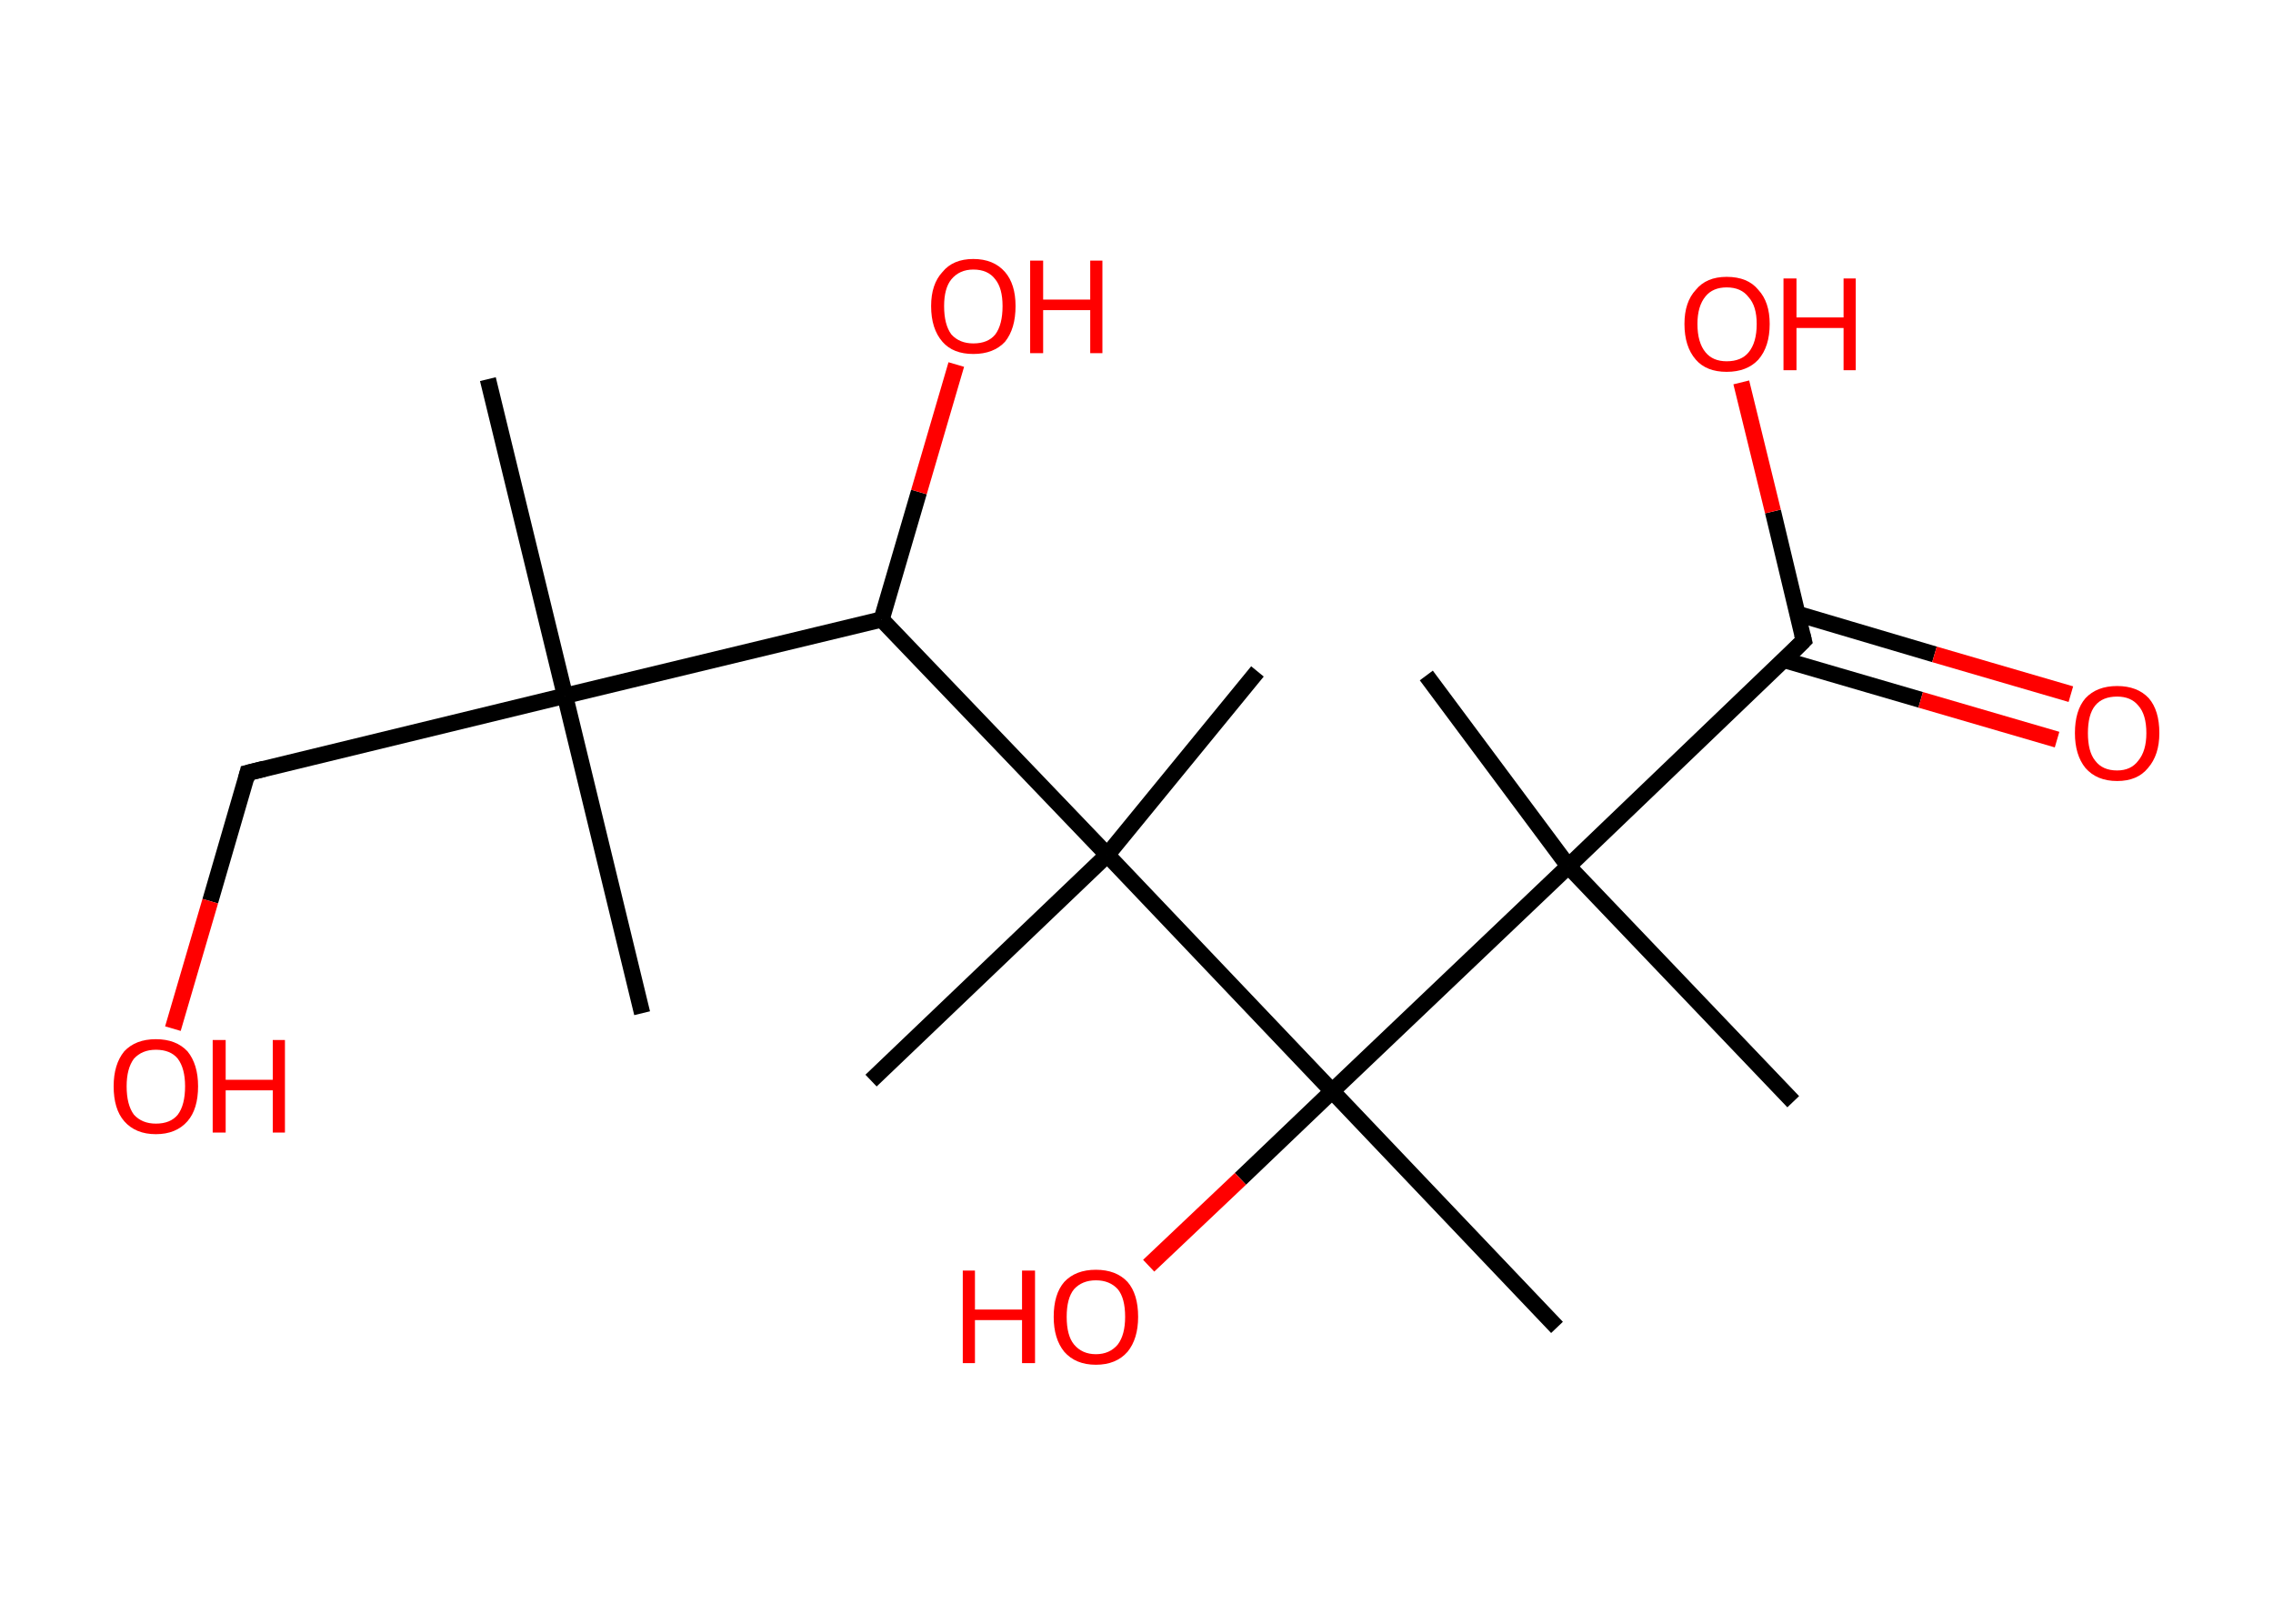 <?xml version='1.0' encoding='ASCII' standalone='yes'?>
<svg xmlns="http://www.w3.org/2000/svg" xmlns:rdkit="http://www.rdkit.org/xml" xmlns:xlink="http://www.w3.org/1999/xlink" version="1.1" baseProfile="full" xml:space="preserve" width="280px" height="200px" viewBox="0 0 280 200">
<!-- END OF HEADER -->
<rect style="opacity:1.0;fill:#FFFFFF;stroke:none" width="280.0" height="200.0" x="0.0" y="0.0"> </rect>
<path class="bond-0 atom-0 atom-1" d="M 60.1,46.7 L 69.6,85.7" style="fill:none;fill-rule:evenodd;stroke:#000000;stroke-width:2.0px;stroke-linecap:butt;stroke-linejoin:miter;stroke-opacity:1"/>
<path class="bond-1 atom-1 atom-2" d="M 69.6,85.7 L 79.1,124.8" style="fill:none;fill-rule:evenodd;stroke:#000000;stroke-width:2.0px;stroke-linecap:butt;stroke-linejoin:miter;stroke-opacity:1"/>
<path class="bond-2 atom-1 atom-3" d="M 69.6,85.7 L 30.5,95.2" style="fill:none;fill-rule:evenodd;stroke:#000000;stroke-width:2.0px;stroke-linecap:butt;stroke-linejoin:miter;stroke-opacity:1"/>
<path class="bond-3 atom-3 atom-4" d="M 30.5,95.2 L 25.9,111.0" style="fill:none;fill-rule:evenodd;stroke:#000000;stroke-width:2.0px;stroke-linecap:butt;stroke-linejoin:miter;stroke-opacity:1"/>
<path class="bond-3 atom-3 atom-4" d="M 25.9,111.0 L 21.3,126.7" style="fill:none;fill-rule:evenodd;stroke:#FF0000;stroke-width:2.0px;stroke-linecap:butt;stroke-linejoin:miter;stroke-opacity:1"/>
<path class="bond-4 atom-1 atom-5" d="M 69.6,85.7 L 108.6,76.3" style="fill:none;fill-rule:evenodd;stroke:#000000;stroke-width:2.0px;stroke-linecap:butt;stroke-linejoin:miter;stroke-opacity:1"/>
<path class="bond-5 atom-5 atom-6" d="M 108.6,76.3 L 113.2,60.6" style="fill:none;fill-rule:evenodd;stroke:#000000;stroke-width:2.0px;stroke-linecap:butt;stroke-linejoin:miter;stroke-opacity:1"/>
<path class="bond-5 atom-5 atom-6" d="M 113.2,60.6 L 117.8,44.9" style="fill:none;fill-rule:evenodd;stroke:#FF0000;stroke-width:2.0px;stroke-linecap:butt;stroke-linejoin:miter;stroke-opacity:1"/>
<path class="bond-6 atom-5 atom-7" d="M 108.6,76.3 L 136.4,105.3" style="fill:none;fill-rule:evenodd;stroke:#000000;stroke-width:2.0px;stroke-linecap:butt;stroke-linejoin:miter;stroke-opacity:1"/>
<path class="bond-7 atom-7 atom-8" d="M 136.4,105.3 L 107.3,133.1" style="fill:none;fill-rule:evenodd;stroke:#000000;stroke-width:2.0px;stroke-linecap:butt;stroke-linejoin:miter;stroke-opacity:1"/>
<path class="bond-8 atom-7 atom-9" d="M 136.4,105.3 L 154.9,82.7" style="fill:none;fill-rule:evenodd;stroke:#000000;stroke-width:2.0px;stroke-linecap:butt;stroke-linejoin:miter;stroke-opacity:1"/>
<path class="bond-9 atom-7 atom-10" d="M 136.4,105.3 L 164.1,134.4" style="fill:none;fill-rule:evenodd;stroke:#000000;stroke-width:2.0px;stroke-linecap:butt;stroke-linejoin:miter;stroke-opacity:1"/>
<path class="bond-10 atom-10 atom-11" d="M 164.1,134.4 L 191.8,163.5" style="fill:none;fill-rule:evenodd;stroke:#000000;stroke-width:2.0px;stroke-linecap:butt;stroke-linejoin:miter;stroke-opacity:1"/>
<path class="bond-11 atom-10 atom-12" d="M 164.1,134.4 L 152.8,145.2" style="fill:none;fill-rule:evenodd;stroke:#000000;stroke-width:2.0px;stroke-linecap:butt;stroke-linejoin:miter;stroke-opacity:1"/>
<path class="bond-11 atom-10 atom-12" d="M 152.8,145.2 L 141.5,155.9" style="fill:none;fill-rule:evenodd;stroke:#FF0000;stroke-width:2.0px;stroke-linecap:butt;stroke-linejoin:miter;stroke-opacity:1"/>
<path class="bond-12 atom-10 atom-13" d="M 164.1,134.4 L 193.2,106.7" style="fill:none;fill-rule:evenodd;stroke:#000000;stroke-width:2.0px;stroke-linecap:butt;stroke-linejoin:miter;stroke-opacity:1"/>
<path class="bond-13 atom-13 atom-14" d="M 193.2,106.7 L 220.9,135.7" style="fill:none;fill-rule:evenodd;stroke:#000000;stroke-width:2.0px;stroke-linecap:butt;stroke-linejoin:miter;stroke-opacity:1"/>
<path class="bond-14 atom-13 atom-15" d="M 193.2,106.7 L 175.7,83.2" style="fill:none;fill-rule:evenodd;stroke:#000000;stroke-width:2.0px;stroke-linecap:butt;stroke-linejoin:miter;stroke-opacity:1"/>
<path class="bond-15 atom-13 atom-16" d="M 193.2,106.7 L 222.2,78.9" style="fill:none;fill-rule:evenodd;stroke:#000000;stroke-width:2.0px;stroke-linecap:butt;stroke-linejoin:miter;stroke-opacity:1"/>
<path class="bond-16 atom-16 atom-17" d="M 219.8,81.3 L 236.6,86.2" style="fill:none;fill-rule:evenodd;stroke:#000000;stroke-width:2.0px;stroke-linecap:butt;stroke-linejoin:miter;stroke-opacity:1"/>
<path class="bond-16 atom-16 atom-17" d="M 236.6,86.2 L 253.4,91.1" style="fill:none;fill-rule:evenodd;stroke:#FF0000;stroke-width:2.0px;stroke-linecap:butt;stroke-linejoin:miter;stroke-opacity:1"/>
<path class="bond-16 atom-16 atom-17" d="M 221.4,75.6 L 238.3,80.6" style="fill:none;fill-rule:evenodd;stroke:#000000;stroke-width:2.0px;stroke-linecap:butt;stroke-linejoin:miter;stroke-opacity:1"/>
<path class="bond-16 atom-16 atom-17" d="M 238.3,80.6 L 255.1,85.5" style="fill:none;fill-rule:evenodd;stroke:#FF0000;stroke-width:2.0px;stroke-linecap:butt;stroke-linejoin:miter;stroke-opacity:1"/>
<path class="bond-17 atom-16 atom-18" d="M 222.2,78.9 L 218.4,63.0" style="fill:none;fill-rule:evenodd;stroke:#000000;stroke-width:2.0px;stroke-linecap:butt;stroke-linejoin:miter;stroke-opacity:1"/>
<path class="bond-17 atom-16 atom-18" d="M 218.4,63.0 L 214.5,47.1" style="fill:none;fill-rule:evenodd;stroke:#FF0000;stroke-width:2.0px;stroke-linecap:butt;stroke-linejoin:miter;stroke-opacity:1"/>
<path d="M 32.5,94.7 L 30.5,95.2 L 30.3,96.0" style="fill:none;stroke:#000000;stroke-width:2.0px;stroke-linecap:butt;stroke-linejoin:miter;stroke-opacity:1;"/>
<path d="M 220.8,80.3 L 222.2,78.9 L 222.0,78.1" style="fill:none;stroke:#000000;stroke-width:2.0px;stroke-linecap:butt;stroke-linejoin:miter;stroke-opacity:1;"/>
<path class="atom-4" d="M 14.0 133.8 Q 14.0 131.1, 15.3 129.5 Q 16.7 128.0, 19.2 128.0 Q 21.7 128.0, 23.1 129.5 Q 24.4 131.1, 24.4 133.8 Q 24.4 136.6, 23.1 138.1 Q 21.7 139.7, 19.2 139.7 Q 16.7 139.7, 15.3 138.1 Q 14.0 136.6, 14.0 133.8 M 19.2 138.4 Q 21.0 138.4, 21.9 137.3 Q 22.8 136.1, 22.8 133.8 Q 22.8 131.6, 21.9 130.4 Q 21.0 129.3, 19.2 129.3 Q 17.5 129.3, 16.5 130.4 Q 15.6 131.6, 15.6 133.8 Q 15.6 136.1, 16.5 137.3 Q 17.5 138.4, 19.2 138.4 " fill="#FF0000"/>
<path class="atom-4" d="M 26.2 128.1 L 27.8 128.1 L 27.8 133.0 L 33.6 133.0 L 33.6 128.1 L 35.1 128.1 L 35.1 139.5 L 33.6 139.5 L 33.6 134.3 L 27.8 134.3 L 27.8 139.5 L 26.2 139.5 L 26.2 128.1 " fill="#FF0000"/>
<path class="atom-6" d="M 114.7 37.7 Q 114.7 35.0, 116.1 33.5 Q 117.4 31.9, 119.9 31.9 Q 122.4 31.9, 123.8 33.5 Q 125.1 35.0, 125.1 37.7 Q 125.1 40.5, 123.8 42.1 Q 122.4 43.6, 119.9 43.6 Q 117.4 43.6, 116.1 42.1 Q 114.7 40.5, 114.7 37.7 M 119.9 42.3 Q 121.7 42.3, 122.6 41.2 Q 123.5 40.0, 123.5 37.7 Q 123.5 35.5, 122.6 34.4 Q 121.7 33.2, 119.9 33.2 Q 118.2 33.2, 117.2 34.4 Q 116.3 35.5, 116.3 37.7 Q 116.3 40.0, 117.2 41.2 Q 118.2 42.3, 119.9 42.3 " fill="#FF0000"/>
<path class="atom-6" d="M 126.9 32.1 L 128.5 32.1 L 128.5 36.9 L 134.3 36.9 L 134.3 32.1 L 135.8 32.1 L 135.8 43.5 L 134.3 43.5 L 134.3 38.2 L 128.5 38.2 L 128.5 43.5 L 126.9 43.5 L 126.9 32.1 " fill="#FF0000"/>
<path class="atom-12" d="M 118.6 156.5 L 120.1 156.5 L 120.1 161.3 L 125.9 161.3 L 125.9 156.5 L 127.5 156.5 L 127.5 167.9 L 125.9 167.9 L 125.9 162.6 L 120.1 162.6 L 120.1 167.9 L 118.6 167.9 L 118.6 156.5 " fill="#FF0000"/>
<path class="atom-12" d="M 129.8 162.2 Q 129.8 159.4, 131.1 157.9 Q 132.5 156.4, 135.0 156.4 Q 137.5 156.4, 138.9 157.9 Q 140.2 159.4, 140.2 162.2 Q 140.2 164.9, 138.9 166.5 Q 137.5 168.1, 135.0 168.1 Q 132.5 168.1, 131.1 166.5 Q 129.8 164.9, 129.8 162.2 M 135.0 166.8 Q 136.7 166.8, 137.7 165.6 Q 138.6 164.4, 138.6 162.2 Q 138.6 159.9, 137.7 158.8 Q 136.7 157.7, 135.0 157.7 Q 133.3 157.7, 132.3 158.8 Q 131.4 159.9, 131.4 162.2 Q 131.4 164.5, 132.3 165.6 Q 133.3 166.8, 135.0 166.8 " fill="#FF0000"/>
<path class="atom-17" d="M 255.6 90.3 Q 255.6 87.5, 256.9 86.0 Q 258.3 84.5, 260.8 84.5 Q 263.3 84.5, 264.7 86.0 Q 266.0 87.5, 266.0 90.3 Q 266.0 93.0, 264.6 94.6 Q 263.3 96.2, 260.8 96.2 Q 258.3 96.2, 256.9 94.6 Q 255.6 93.0, 255.6 90.3 M 260.8 94.9 Q 262.5 94.9, 263.4 93.7 Q 264.4 92.5, 264.4 90.3 Q 264.4 88.0, 263.4 86.9 Q 262.5 85.8, 260.8 85.8 Q 259.0 85.8, 258.1 86.9 Q 257.2 88.0, 257.2 90.3 Q 257.2 92.6, 258.1 93.7 Q 259.0 94.9, 260.8 94.9 " fill="#FF0000"/>
<path class="atom-18" d="M 207.5 39.9 Q 207.5 37.2, 208.9 35.7 Q 210.2 34.1, 212.7 34.1 Q 215.3 34.1, 216.6 35.7 Q 218.0 37.2, 218.0 39.9 Q 218.0 42.7, 216.6 44.3 Q 215.2 45.8, 212.7 45.8 Q 210.2 45.8, 208.9 44.3 Q 207.5 42.7, 207.5 39.9 M 212.7 44.5 Q 214.5 44.5, 215.4 43.4 Q 216.4 42.2, 216.4 39.9 Q 216.4 37.7, 215.4 36.6 Q 214.5 35.4, 212.7 35.4 Q 211.0 35.4, 210.1 36.5 Q 209.1 37.7, 209.1 39.9 Q 209.1 42.2, 210.1 43.4 Q 211.0 44.5, 212.7 44.5 " fill="#FF0000"/>
<path class="atom-18" d="M 219.7 34.3 L 221.3 34.3 L 221.3 39.1 L 227.1 39.1 L 227.1 34.3 L 228.6 34.3 L 228.6 45.6 L 227.1 45.6 L 227.1 40.4 L 221.3 40.4 L 221.3 45.6 L 219.7 45.6 L 219.7 34.3 " fill="#FF0000"/>
</svg>
